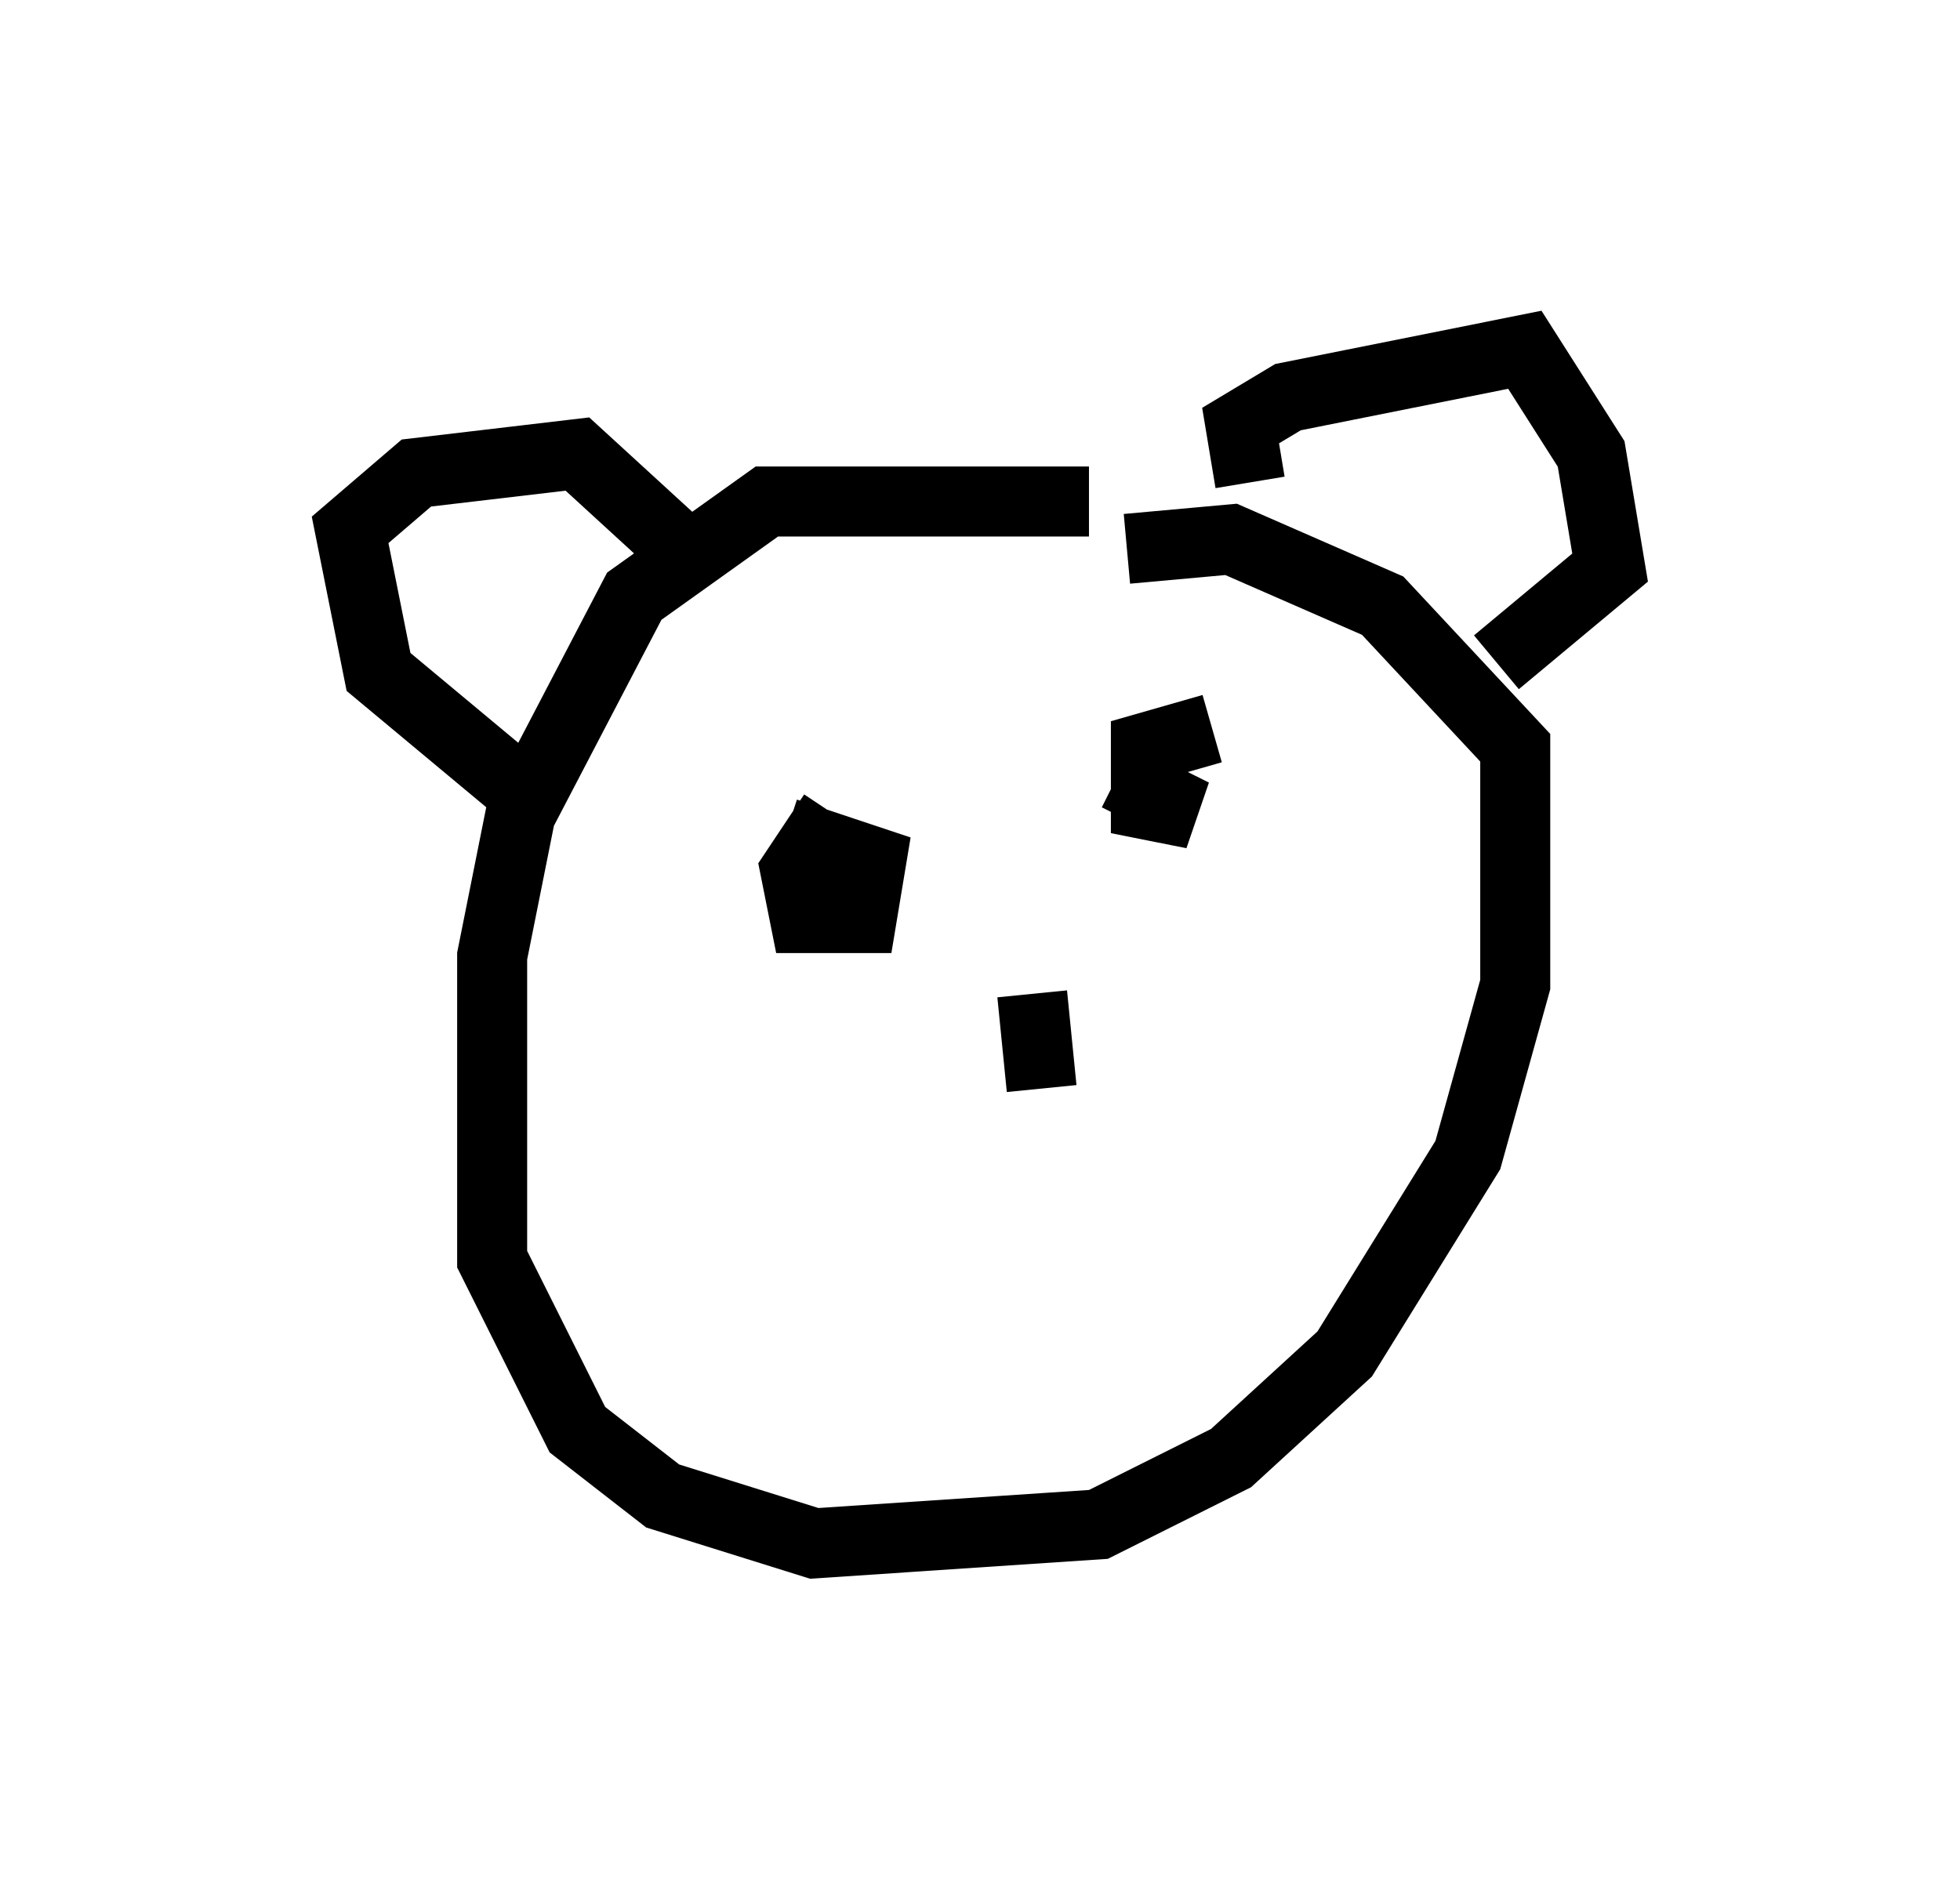 <?xml version="1.0" encoding="utf-8" ?>
<svg baseProfile="full" height="27.05" version="1.1" width="27.997" xmlns="http://www.w3.org/2000/svg" xmlns:ev="http://www.w3.org/2001/xml-events" xmlns:xlink="http://www.w3.org/1999/xlink"><defs /><rect fill="white" height="27.05" width="27.997" x="0" y="0" /><path d="M19.75, 9.601 m-4.195, -2.436 l-4.601, 0.0 -1.894, 1.353 l-1.624, 3.112 -0.406, 2.03 l0.0, 4.33 1.218, 2.436 l1.218, 0.947 2.165, 0.677 l4.059, -0.271 1.894, -0.947 l1.624, -1.488 1.759, -2.842 l0.677, -2.436 0.0, -3.383 l-1.894, -2.03 -2.165, -0.947 l-1.488, 0.135 m-8.254, 3.789 l-2.436, -2.03 -0.406, -2.03 l0.947, -0.812 2.3, -0.271 l1.624, 1.488 m7.984, -1.083 l-0.135, -0.812 0.677, -0.406 l3.383, -0.677 0.947, 1.488 l0.271, 1.624 -1.624, 1.353 m-9.472, 2.165 l-0.541, 0.812 0.135, 0.677 l0.812, 0.0 0.135, -0.812 l-1.218, -0.406 m6.089, -1.488 l-0.947, 0.271 0.0, 0.812 l0.677, 0.135 -1.083, -0.541 m-1.218, 3.112 l0.135, 1.353 " fill="none" stroke="black" stroke-width="1" /></svg>